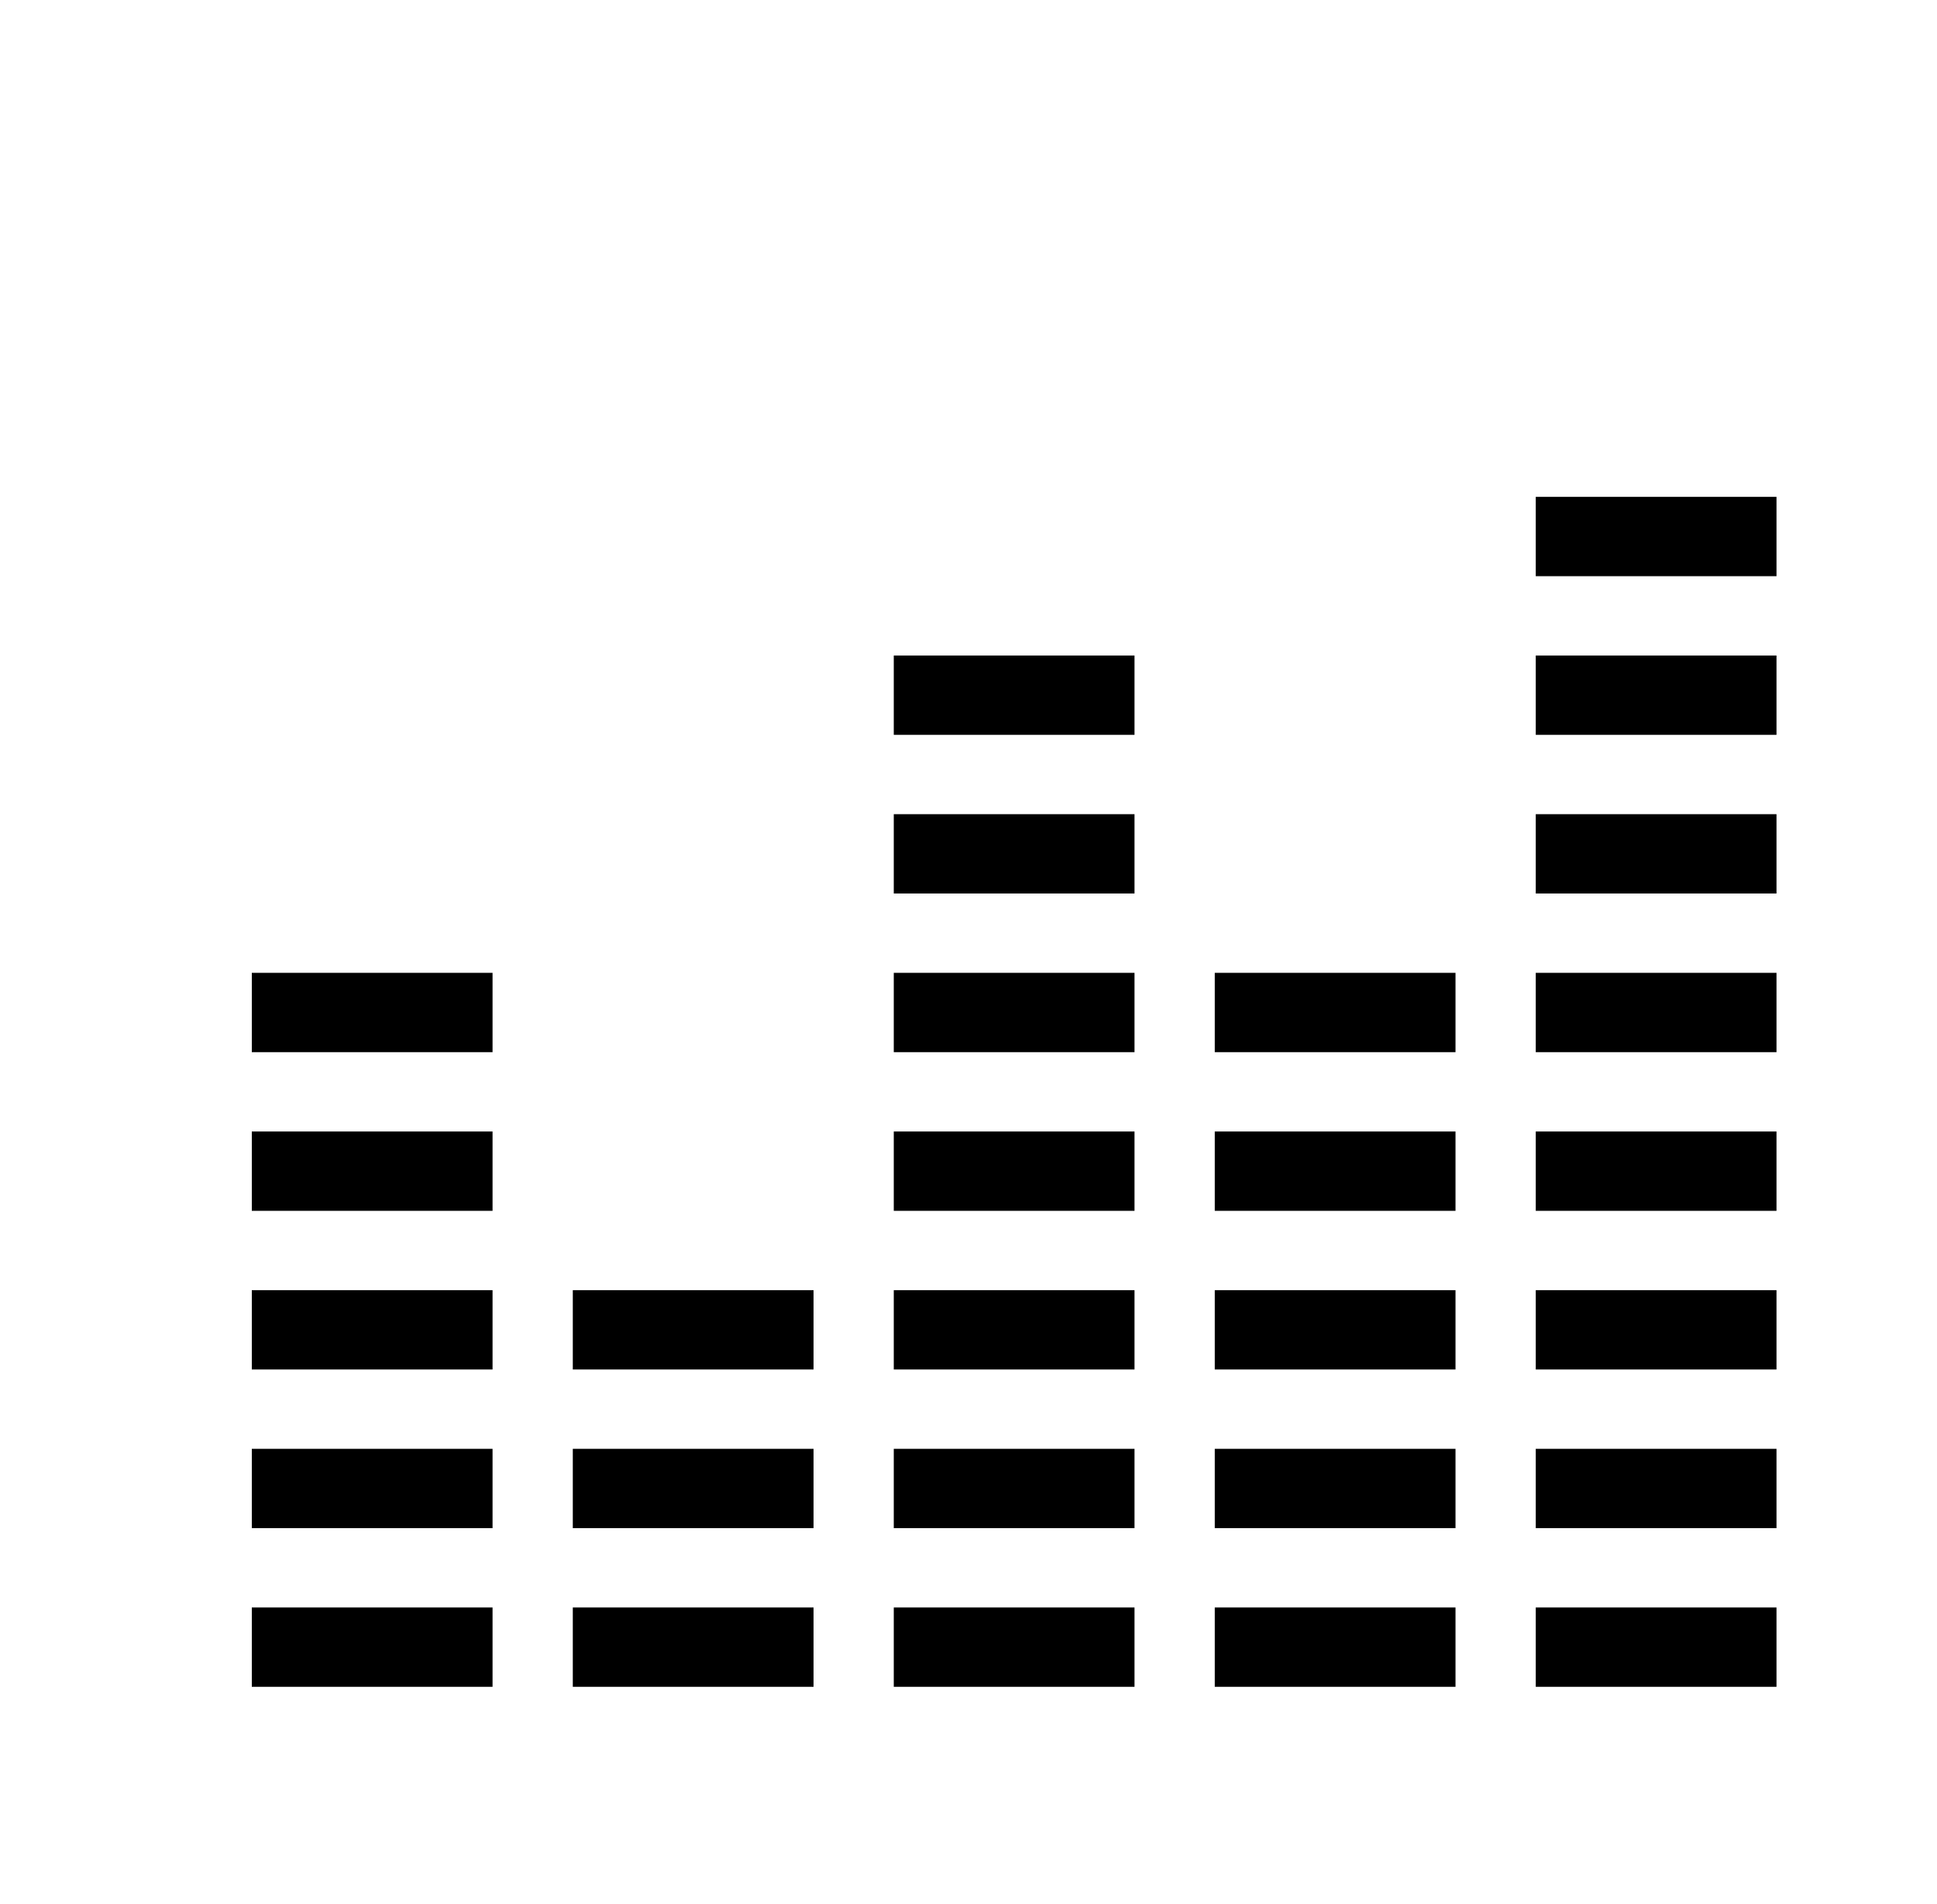 <svg width="116" height="114" viewBox="0 0 116 114" fill="none" xmlns="http://www.w3.org/2000/svg">
<g filter="url(#filter0_d_528_802)">
<path d="M91.971 23.75V28.5H106.388V23.75H91.971ZM53.525 33.25V38H67.942V33.25H53.525ZM91.971 33.25V38H106.388V33.25H91.971ZM53.525 42.75V47.5H67.942V42.75H53.525ZM91.971 42.75V47.5H106.388V42.75H91.971ZM15.08 52.25V57H29.497V52.25H15.08ZM53.525 52.25V57H67.942V52.25H53.525ZM72.748 52.25V57H87.165V52.25H72.748ZM91.971 52.25V57H106.388V52.25H91.971ZM15.08 61.75V66.5H29.497V61.75H15.08ZM53.525 61.75V66.5H67.942V61.75H53.525ZM72.748 61.75V66.5H87.165V61.75H72.748ZM91.971 61.75V66.5H106.388V61.75H91.971ZM15.08 71.25V76H29.497V71.25H15.08ZM34.303 71.25V76H48.72V71.25H34.303ZM53.525 71.25V76H67.942V71.25H53.525ZM72.748 71.25V76H87.165V71.25H72.748ZM91.971 71.25V76H106.388V71.25H91.971ZM15.08 80.75V85.5H29.497V80.75H15.08ZM34.303 80.75V85.5H48.72V80.75H34.303ZM53.525 80.75V85.5H67.942V80.75H53.525ZM72.748 80.75V85.5H87.165V80.75H72.748ZM91.971 80.75V85.5H106.388V80.75H91.971ZM15.08 90.25V95H29.497V90.25H15.08ZM34.303 90.25V95H48.72V90.25H34.303ZM53.525 90.25V95H67.942V90.25H53.525ZM72.748 90.25V95H87.165V90.25H72.748ZM91.971 90.25V95H106.388V90.25H91.971Z" fill="black"/>
</g>
<defs>
<filter id="filter0_d_528_802" x="11.08" y="23.75" width="99.309" height="81.25" filterUnits="userSpaceOnUse" color-interpolation-filters="sRGB">
<feFlood flood-opacity="0" result="BackgroundImageFix"/>
<feColorMatrix in="SourceAlpha" type="matrix" values="0 0 0 0 0 0 0 0 0 0 0 0 0 0 0 0 0 0 127 0" result="hardAlpha"/>
<feOffset dy="6"/>
<feGaussianBlur stdDeviation="2"/>
<feComposite in2="hardAlpha" operator="out"/>
<feColorMatrix type="matrix" values="0 0 0 0 0 0 0 0 0 0 0 0 0 0 0 0 0 0 0.3 0"/>
<feBlend mode="normal" in2="BackgroundImageFix" result="effect1_dropShadow_528_802"/>
<feBlend mode="normal" in="SourceGraphic" in2="effect1_dropShadow_528_802" result="shape"/>
</filter>
</defs>
</svg>
